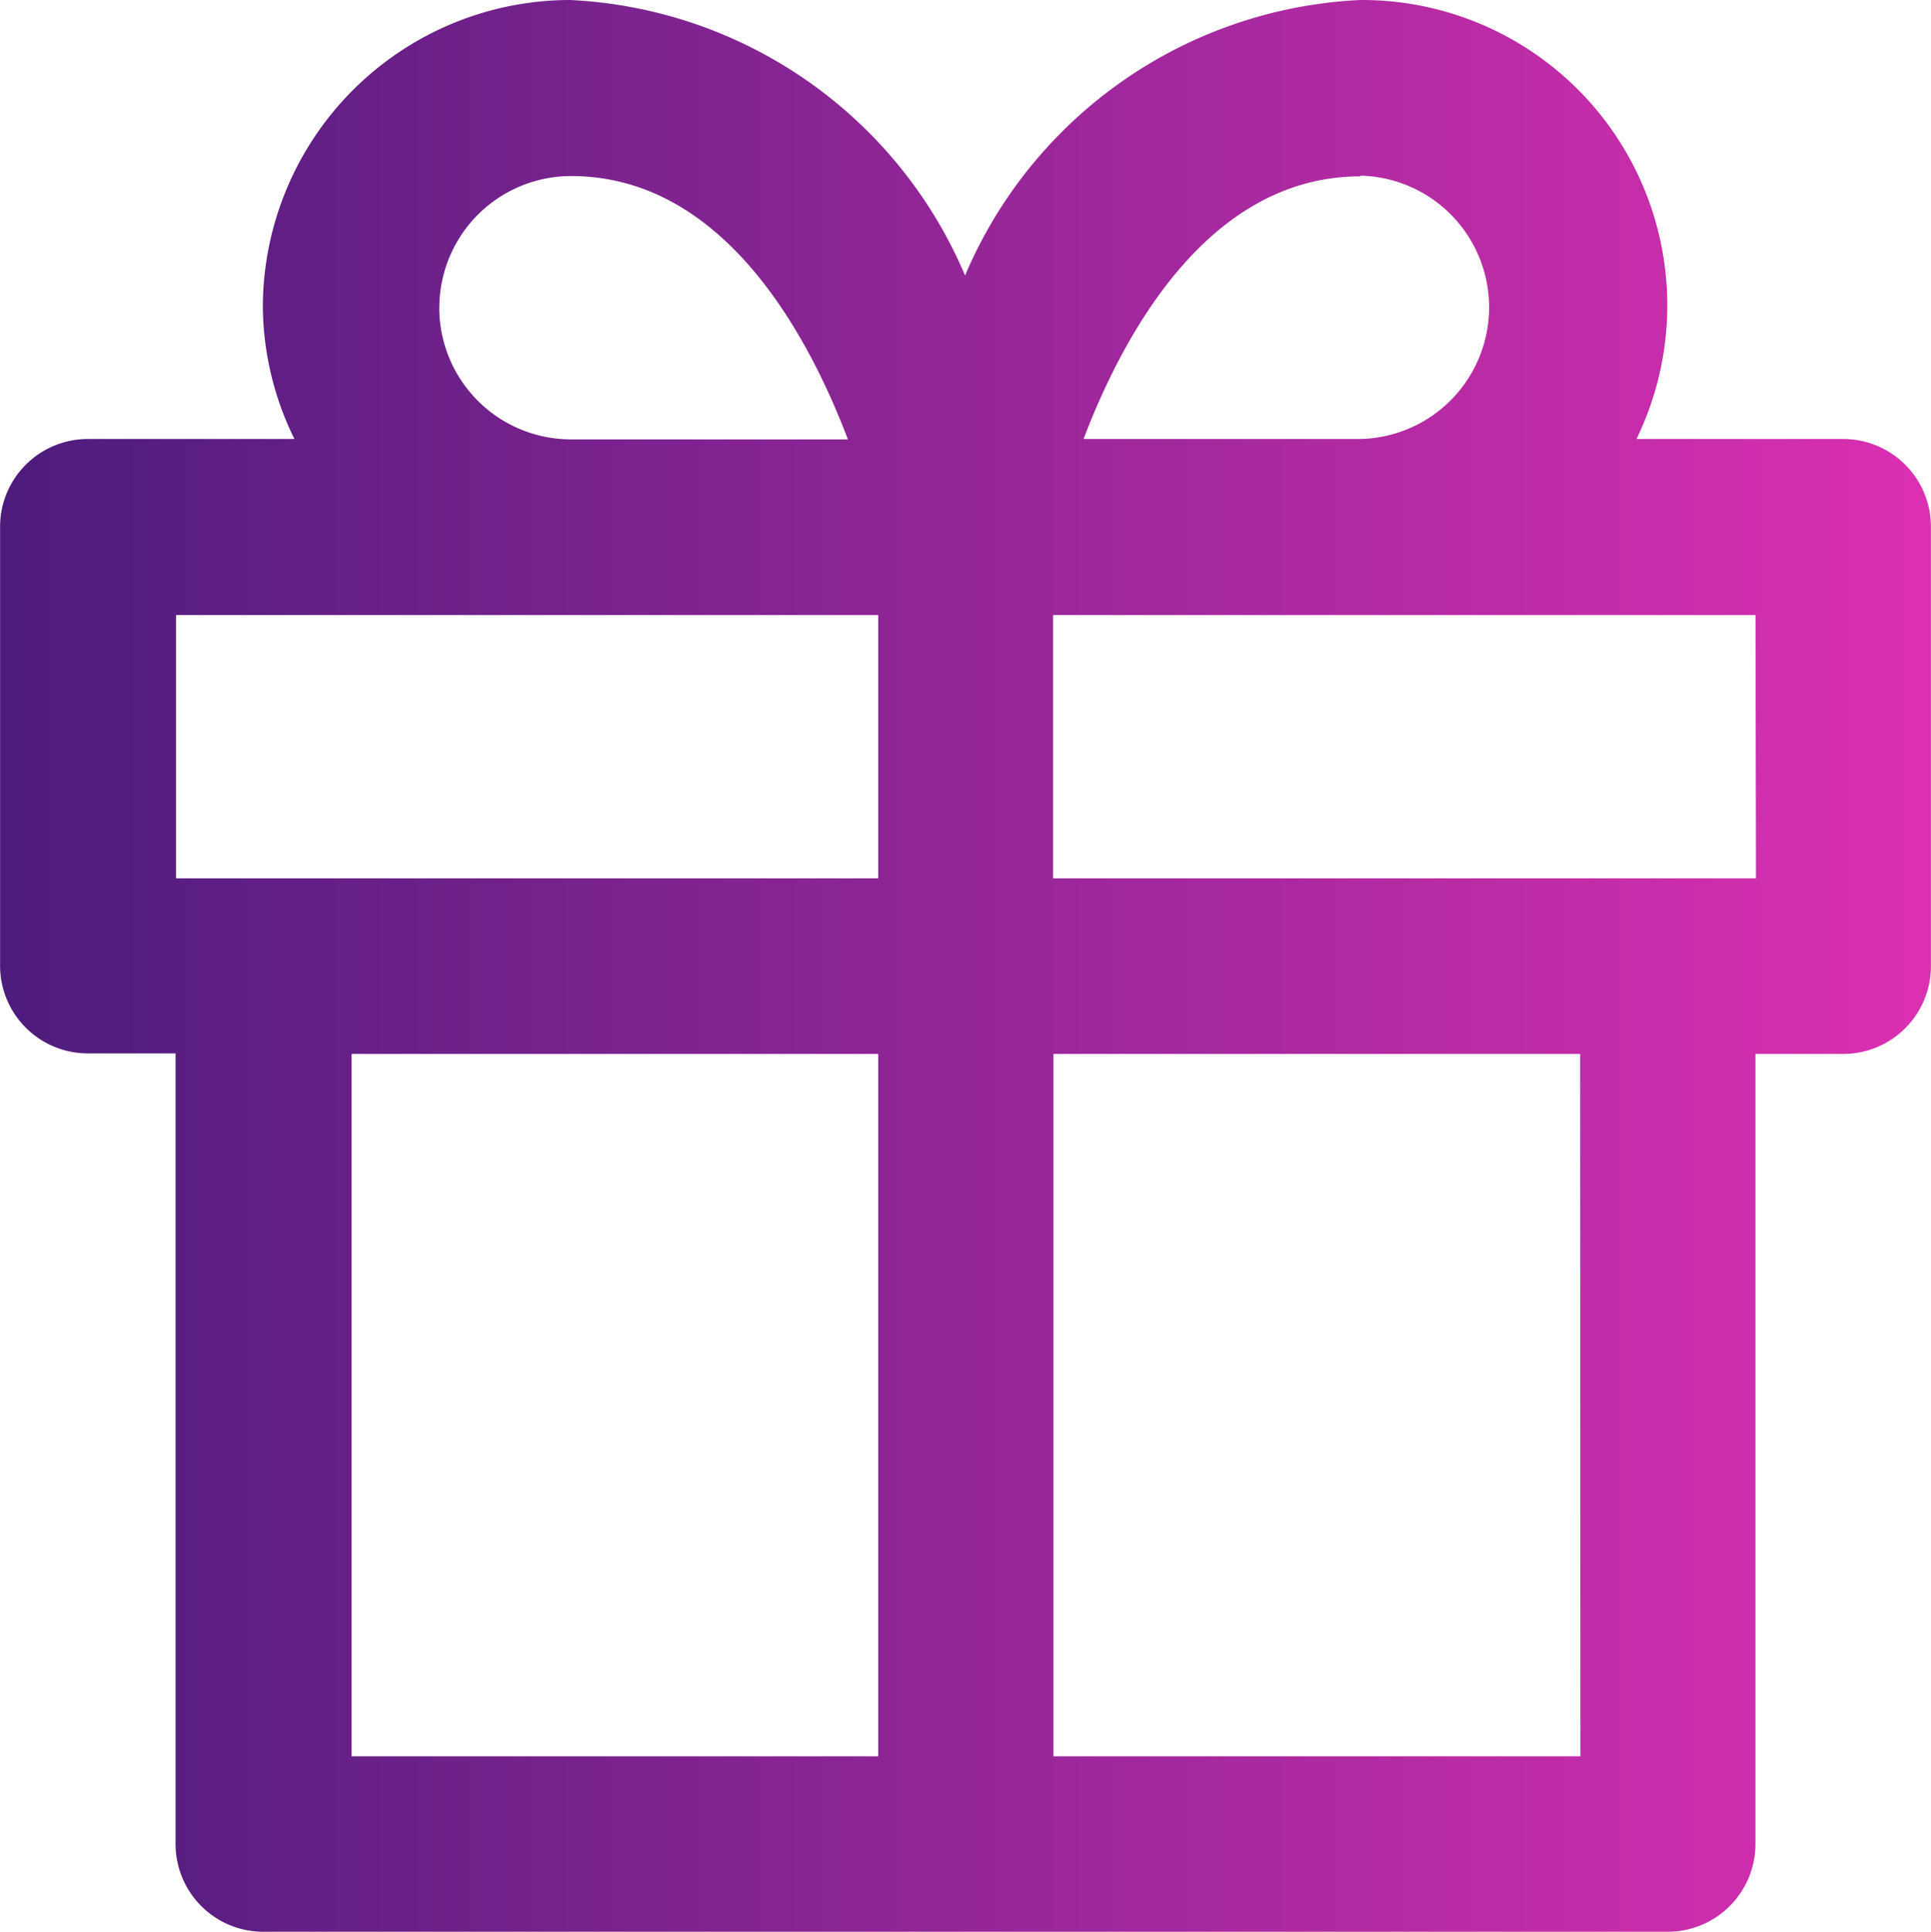 <svg xmlns="http://www.w3.org/2000/svg" xmlns:xlink="http://www.w3.org/1999/xlink" width="25.001" height="25.008" viewBox="0 0 25.001 25.008">
  <defs>
    <linearGradient id="linear-gradient" y1="0.5" x2="1" y2="0.5" gradientUnits="objectBoundingBox">
      <stop offset="0" stop-color="#4c1c7d"/>
      <stop offset="1" stop-color="#dc30b2"/>
    </linearGradient>
  </defs>
  <g id="Path_18" data-name="Path 18" transform="translate(-470.371 -284.056)">
    <path id="Path_195" data-name="Path 195" d="M494.237,289.739h-2.678a3.953,3.953,0,0,0-3.579-5.683,5.857,5.857,0,0,0-5.114,3.566,5.858,5.858,0,0,0-5.114-3.566,3.982,3.982,0,0,0-3.978,3.978,3.934,3.934,0,0,0,.409,1.705h-2.675a1.136,1.136,0,0,0-1.136,1.136v5.682a1.136,1.136,0,0,0,1.136,1.136h1.136v10.235a1.136,1.136,0,0,0,1.136,1.136h18.183a1.136,1.136,0,0,0,1.136-1.136V297.7h1.136a1.136,1.136,0,0,0,1.136-1.136v-5.682a1.136,1.136,0,0,0-1.13-1.143Zm-6.25-3.409a1.705,1.705,0,0,1,0,3.409H484.4c.533-1.4,1.638-3.4,3.585-3.4Zm-11.928,1.71a1.706,1.706,0,0,1,1.705-1.705c1.946,0,3.049,2,3.585,3.409h-3.59A1.706,1.706,0,0,1,476.058,288.04Zm-3.409,3.978h9.092v3.409h-9.092Zm2.273,5.682h6.819v9.092h-6.819Zm15.91,9.092h-6.823V297.7h6.819Zm2.273-11.365h-9.1v-3.409H493.1Z" transform="translate(0 0)" fill="url(#linear-gradient)"/>
  </g>
</svg>
